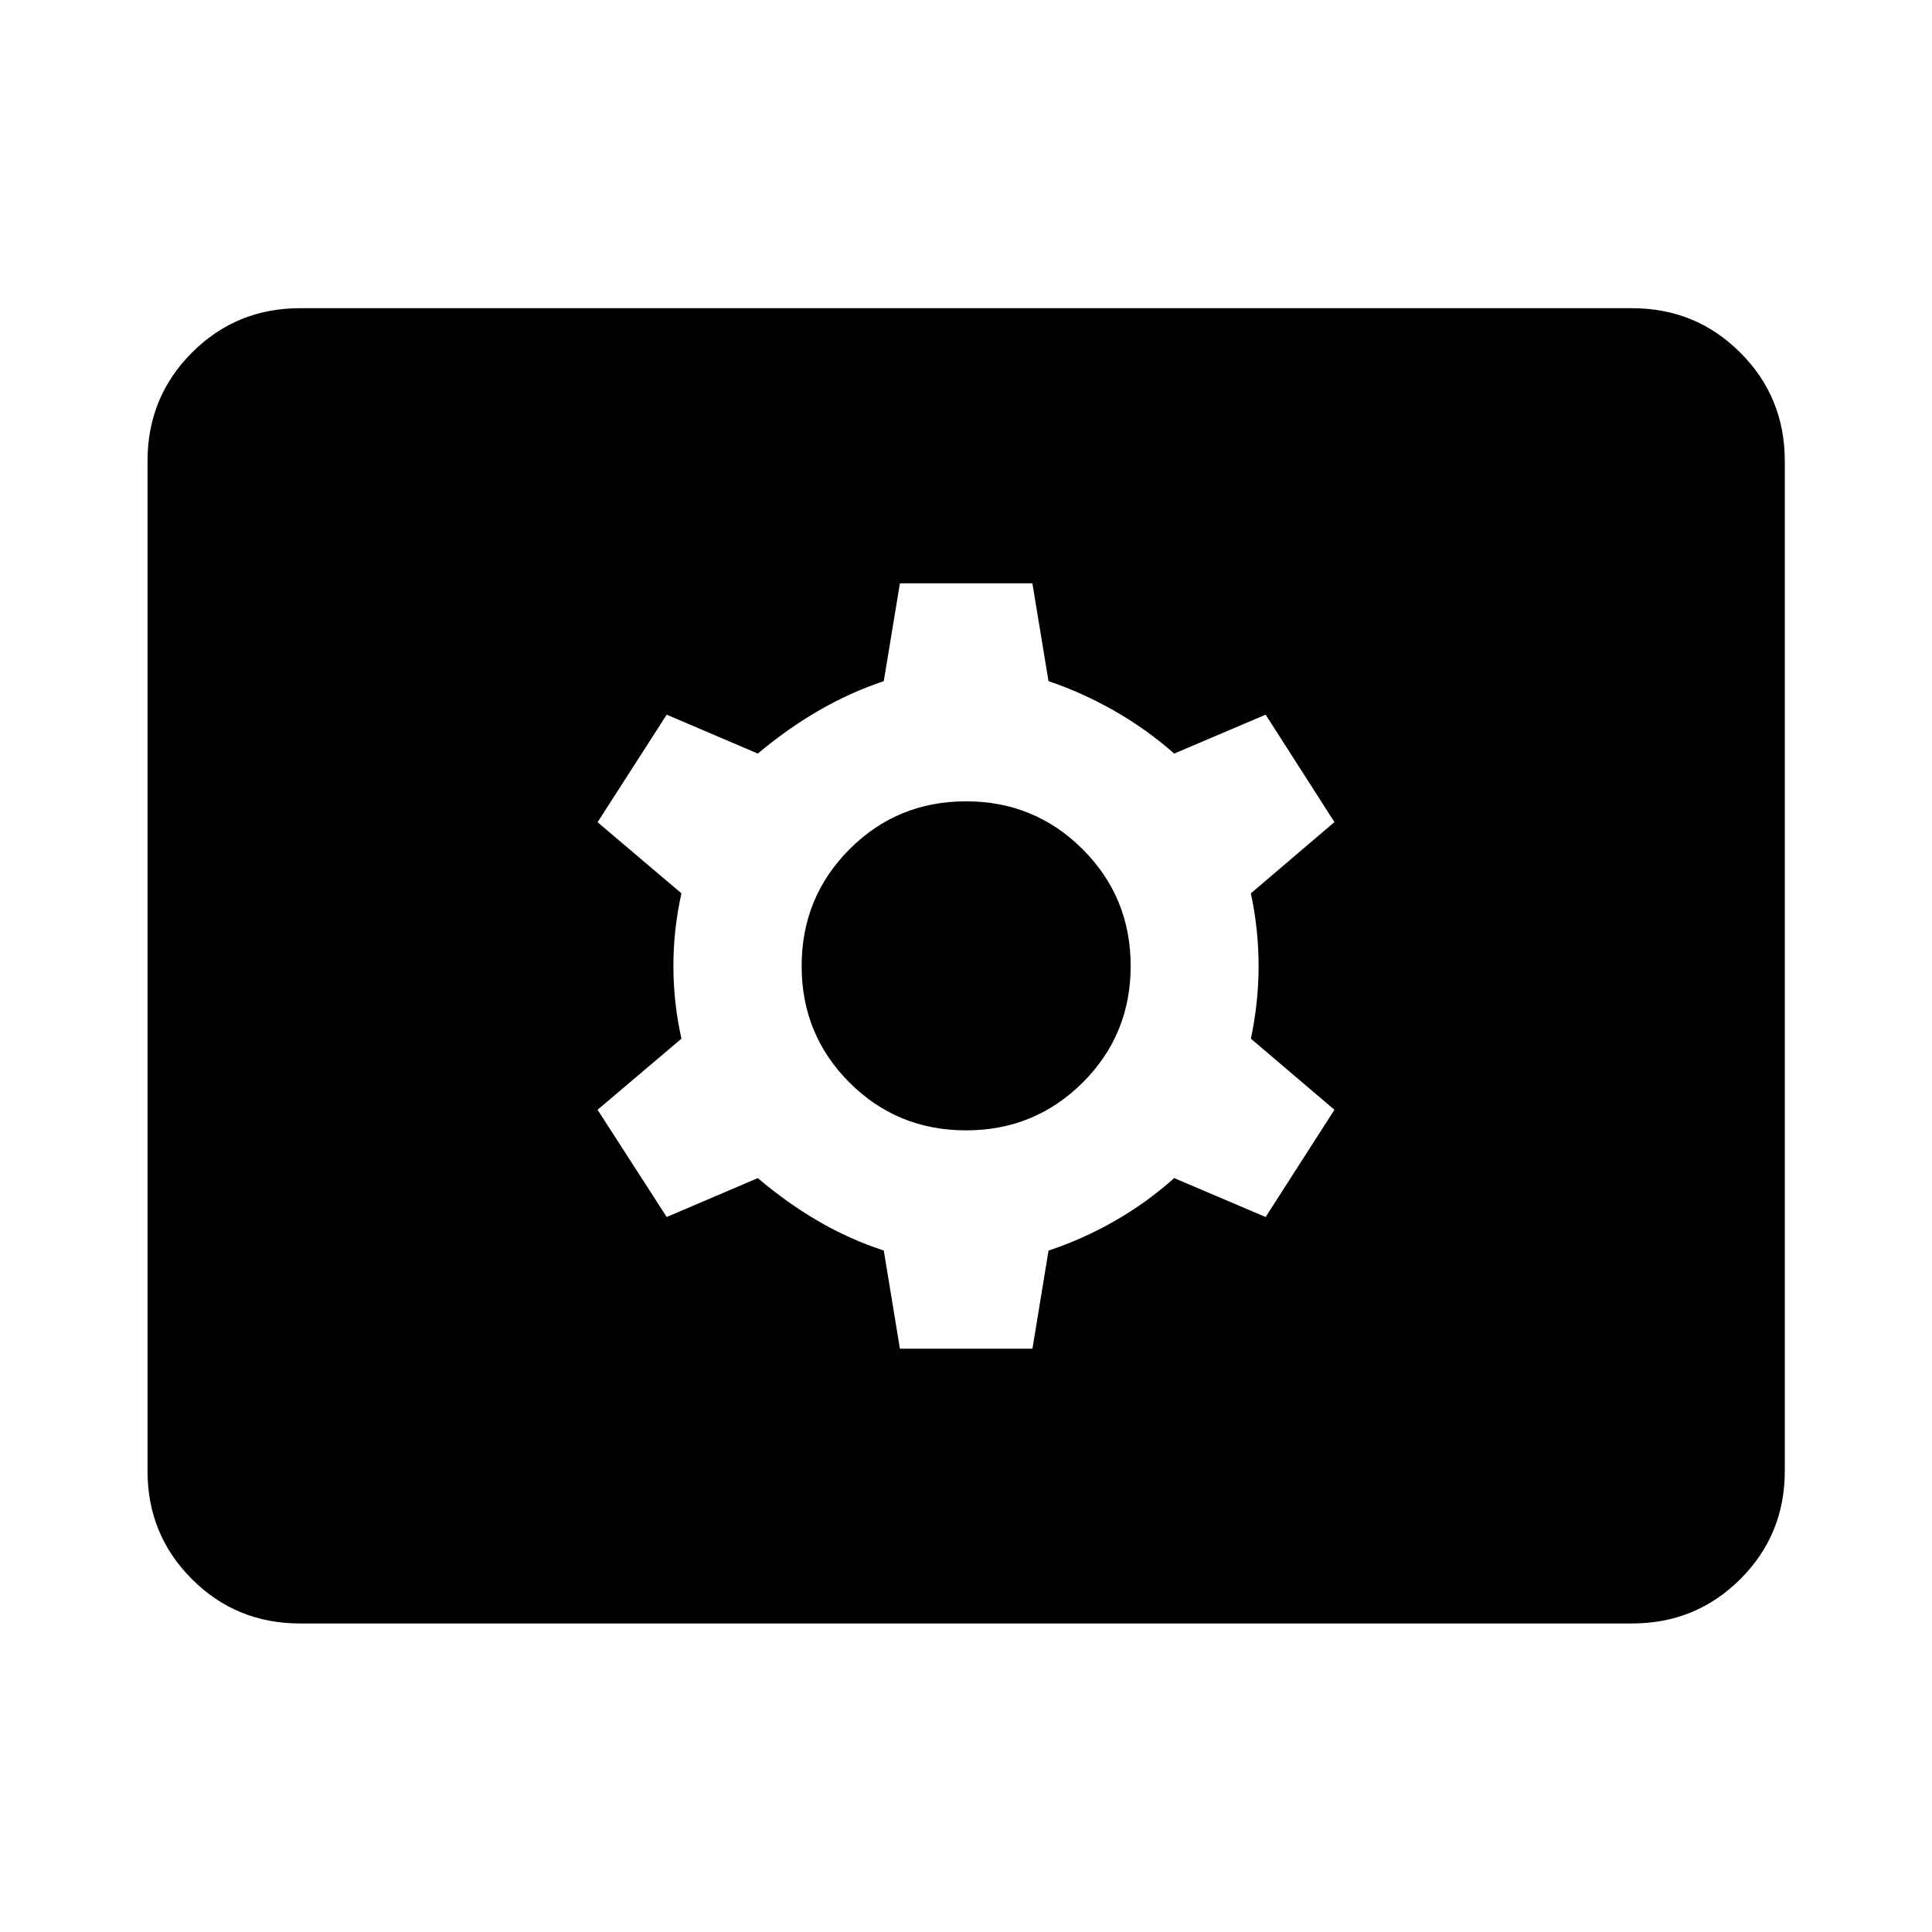 <svg xmlns="http://www.w3.org/2000/svg" height="40" viewBox="0 -960 960 960" width="40"><path d="M149.058-153.304q-31.66 0-53.707-22.047t-22.047-53.707v-501.884q0-31.726 22.047-53.82 22.047-22.093 53.707-22.093h661.884q31.726 0 53.82 22.093 22.093 22.094 22.093 53.82v501.884q0 31.66-22.093 53.707-22.094 22.047-53.82 22.047H149.058Zm298.108-136.53h65.848l8-48.762q17.095-5.679 32.968-14.766 15.873-9.087 29.46-21.247l45.442 19.333 34.188-53.282-41.521-35.333q3.84-18.015 3.84-36.109t-3.84-36.109l41.521-35.404-34.188-53.371-45.442 19.334q-13.587-12.001-29.46-21.088-15.873-9.087-32.984-14.913l-8.017-48.615h-65.819l-8.017 48.615q-17.254 5.826-32.794 14.913-15.54 9.087-29.793 21.088l-45.282-19.334-34.348 53.442 41.681 35.333q-4 17.935-4 36.109 0 18.174 4 36.109l-41.681 35.333 34.348 53.282 45.282-19.333q14.253 12.16 29.793 21.247t32.794 14.753l8.021 48.775ZM480-398.333q-34.152 0-57.909-23.758-23.758-23.757-23.758-57.909t23.758-57.989q23.757-23.837 57.909-23.837t57.989 23.837q23.837 23.837 23.837 57.989t-23.837 57.909Q514.152-398.333 480-398.333Z"/></svg>